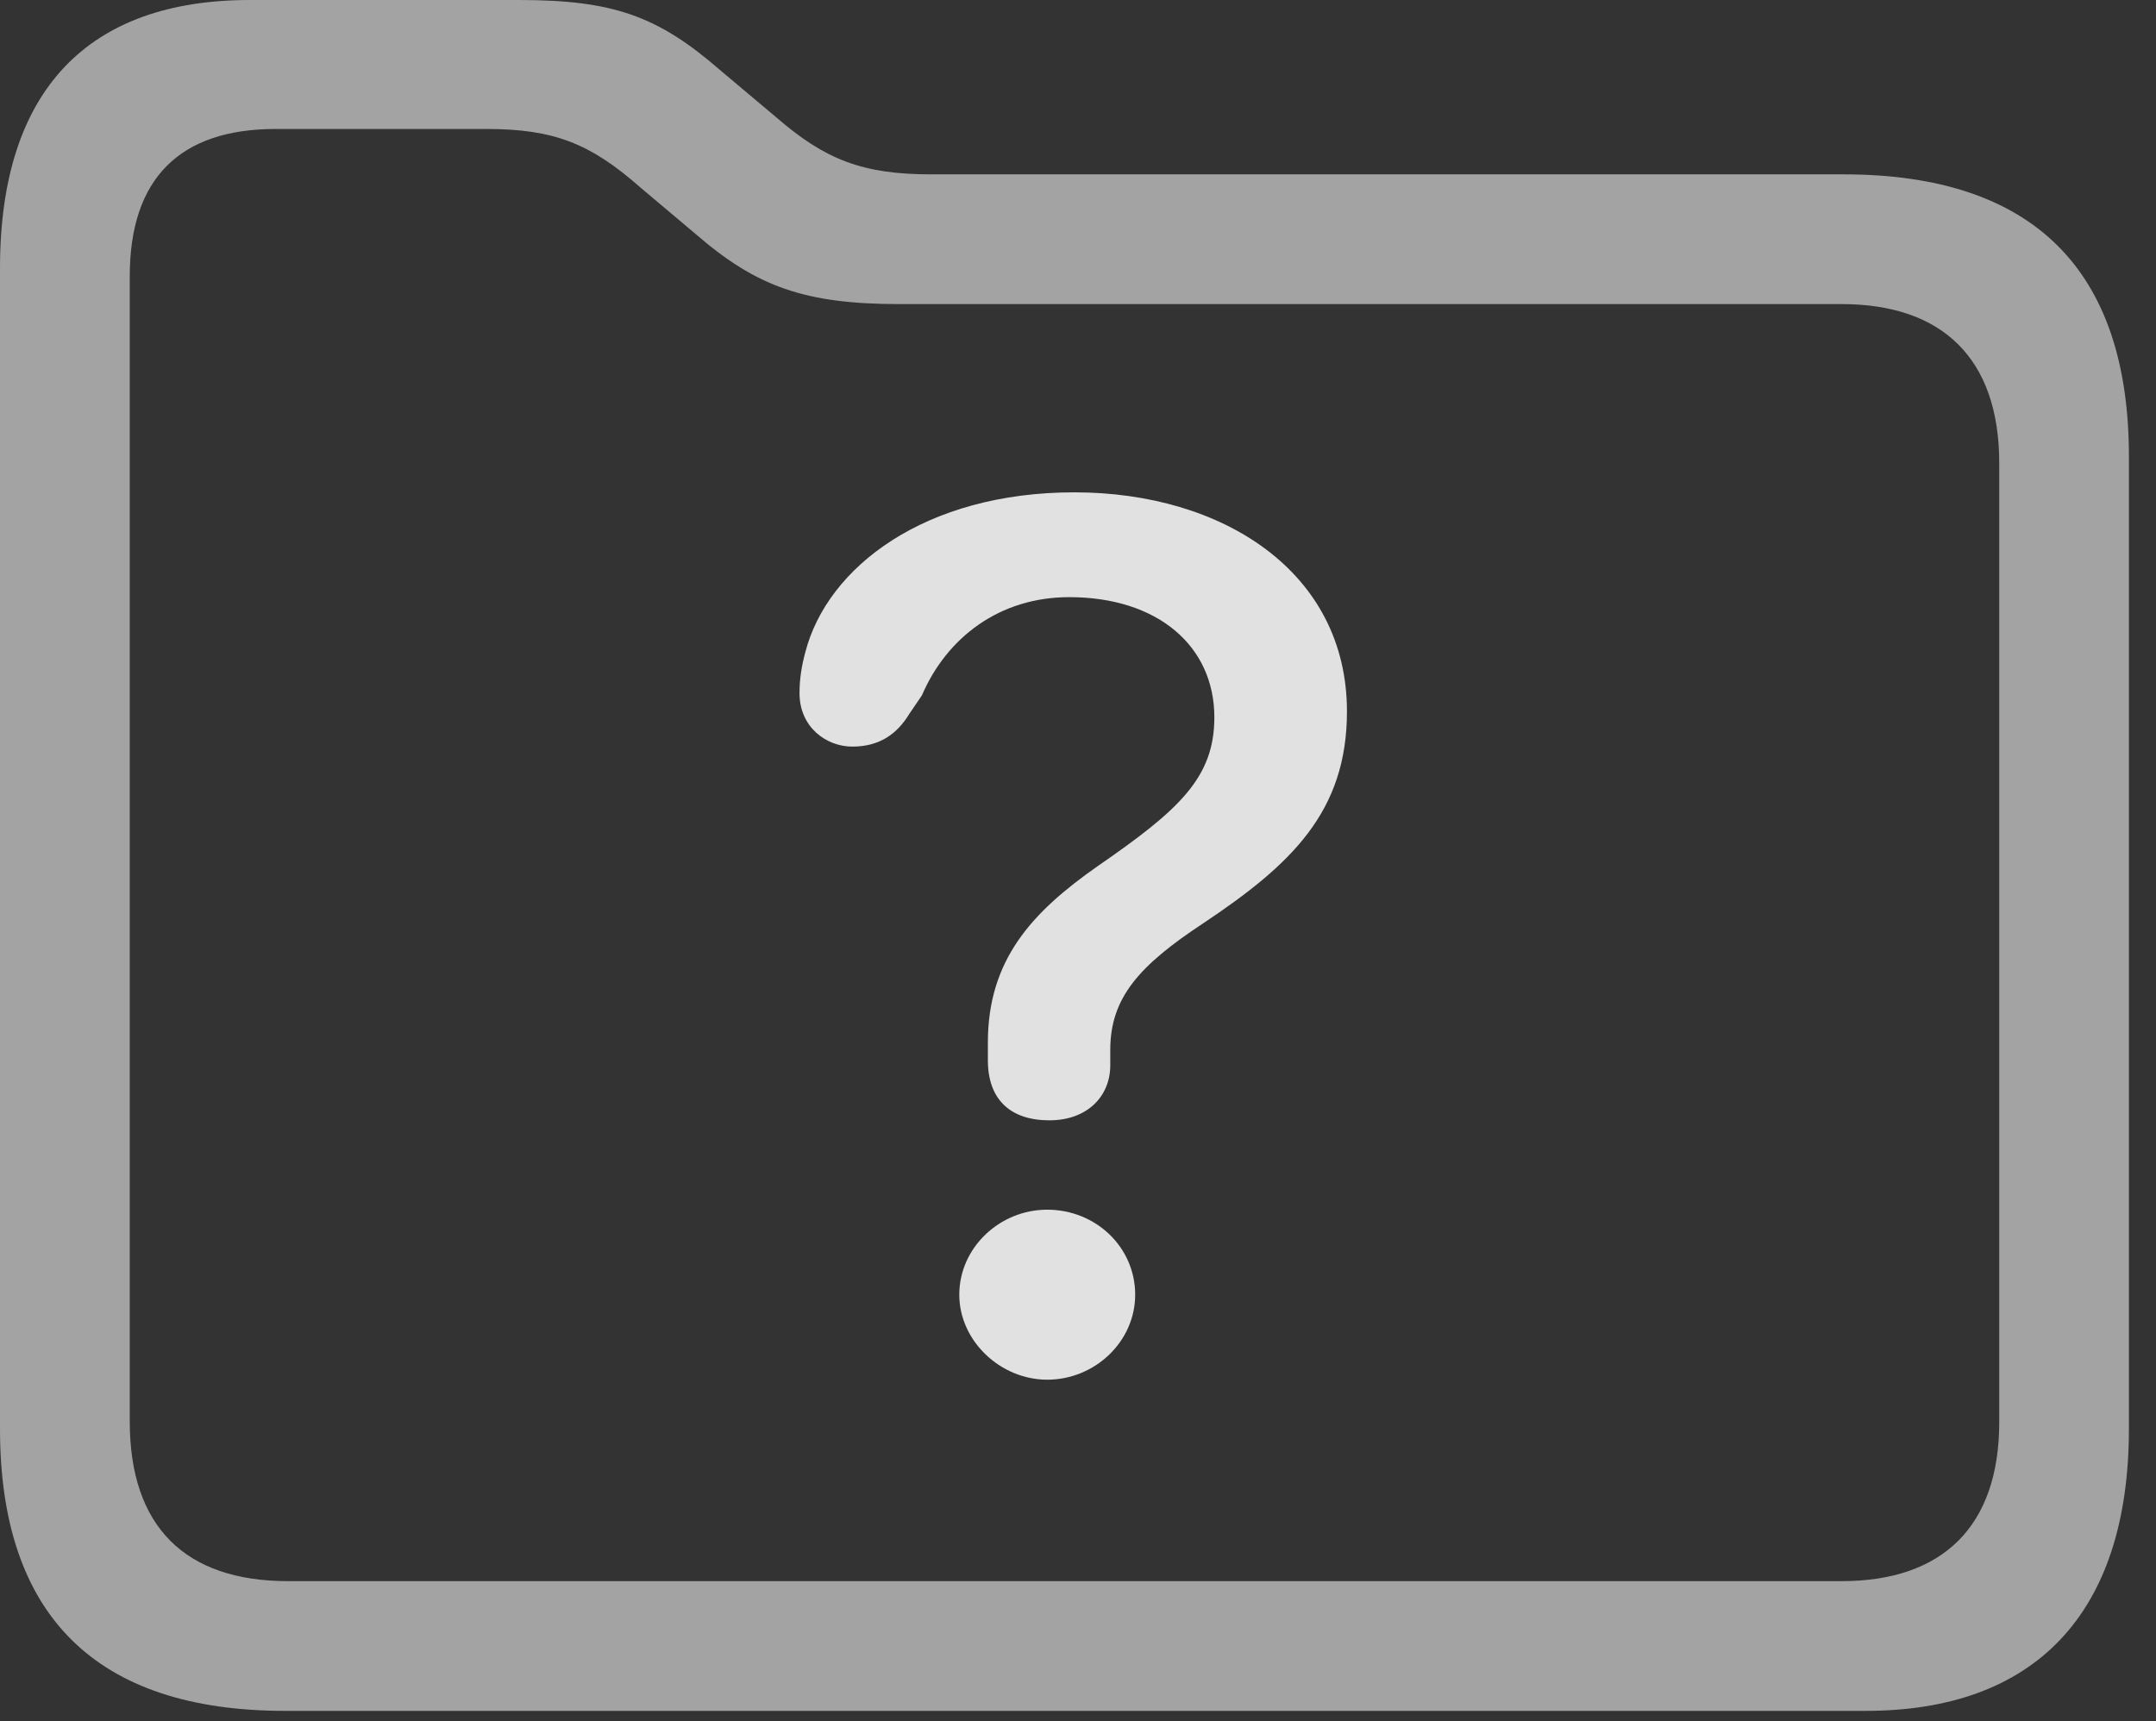 <?xml version="1.0" encoding="UTF-8"?>
<!--Generator: Apple Native CoreSVG 232.5-->
<!DOCTYPE svg
PUBLIC "-//W3C//DTD SVG 1.1//EN"
       "http://www.w3.org/Graphics/SVG/1.1/DTD/svg11.dtd">
<svg version="1.1" xmlns="http://www.w3.org/2000/svg" xmlns:xlink="http://www.w3.org/1999/xlink" width="28.73" height="22.939">
 <rect width="100%" height="100%" fill="#333333" stroke="none"/>
 <g>
  <rect height="22.939" opacity="0" width="28.73" x="0" y="0"/>
  <path d="M3.799 22.803L24.863 22.803C27.1 22.803 28.369 21.523 28.369 19.043L28.369 6.084C28.369 3.594 27.09 2.324 24.57 2.324L12.412 2.324C11.494 2.324 10.996 2.129 10.342 1.562L9.6 0.938C8.77 0.215 8.174 0 6.914 0L3.33 0C1.191 0 0 1.182 0 3.574L0 19.043C0 21.533 1.279 22.803 3.799 22.803ZM3.838 21.074C2.471 21.074 1.729 20.352 1.729 18.945L1.729 3.682C1.729 2.373 2.402 1.719 3.672 1.719L6.484 1.719C7.383 1.719 7.871 1.914 8.535 2.5L9.277 3.125C10.078 3.818 10.723 4.053 11.982 4.053L24.541 4.053C25.879 4.053 26.641 4.775 26.641 6.172L26.641 18.955C26.641 20.352 25.879 21.074 24.541 21.074Z" fill="#ffffff" fill-opacity="0.55"/>
  <path d="M13.984 14.932C14.492 14.932 14.795 14.609 14.795 14.199C14.795 14.131 14.795 14.062 14.795 13.994C14.795 13.301 15.176 12.871 16.035 12.305C17.207 11.523 17.949 10.82 17.949 9.482C17.949 7.627 16.299 6.562 14.316 6.562C12.324 6.562 11.025 7.559 10.732 8.691C10.684 8.867 10.654 9.043 10.654 9.238C10.654 9.697 11.016 9.951 11.357 9.951C11.719 9.951 11.953 9.785 12.119 9.512L12.285 9.268C12.617 8.496 13.32 7.959 14.248 7.959C15.43 7.959 16.182 8.613 16.182 9.561C16.182 10.371 15.703 10.801 14.629 11.543C13.75 12.158 13.164 12.793 13.164 13.896C13.164 13.975 13.164 14.053 13.164 14.131C13.164 14.658 13.467 14.932 13.984 14.932ZM13.955 18.389C14.59 18.389 15.127 17.881 15.127 17.256C15.127 16.621 14.6 16.123 13.955 16.123C13.32 16.123 12.783 16.631 12.783 17.256C12.783 17.871 13.33 18.389 13.955 18.389Z" fill="#ffffff" fill-opacity="0.85"/>
 </g>
</svg>
